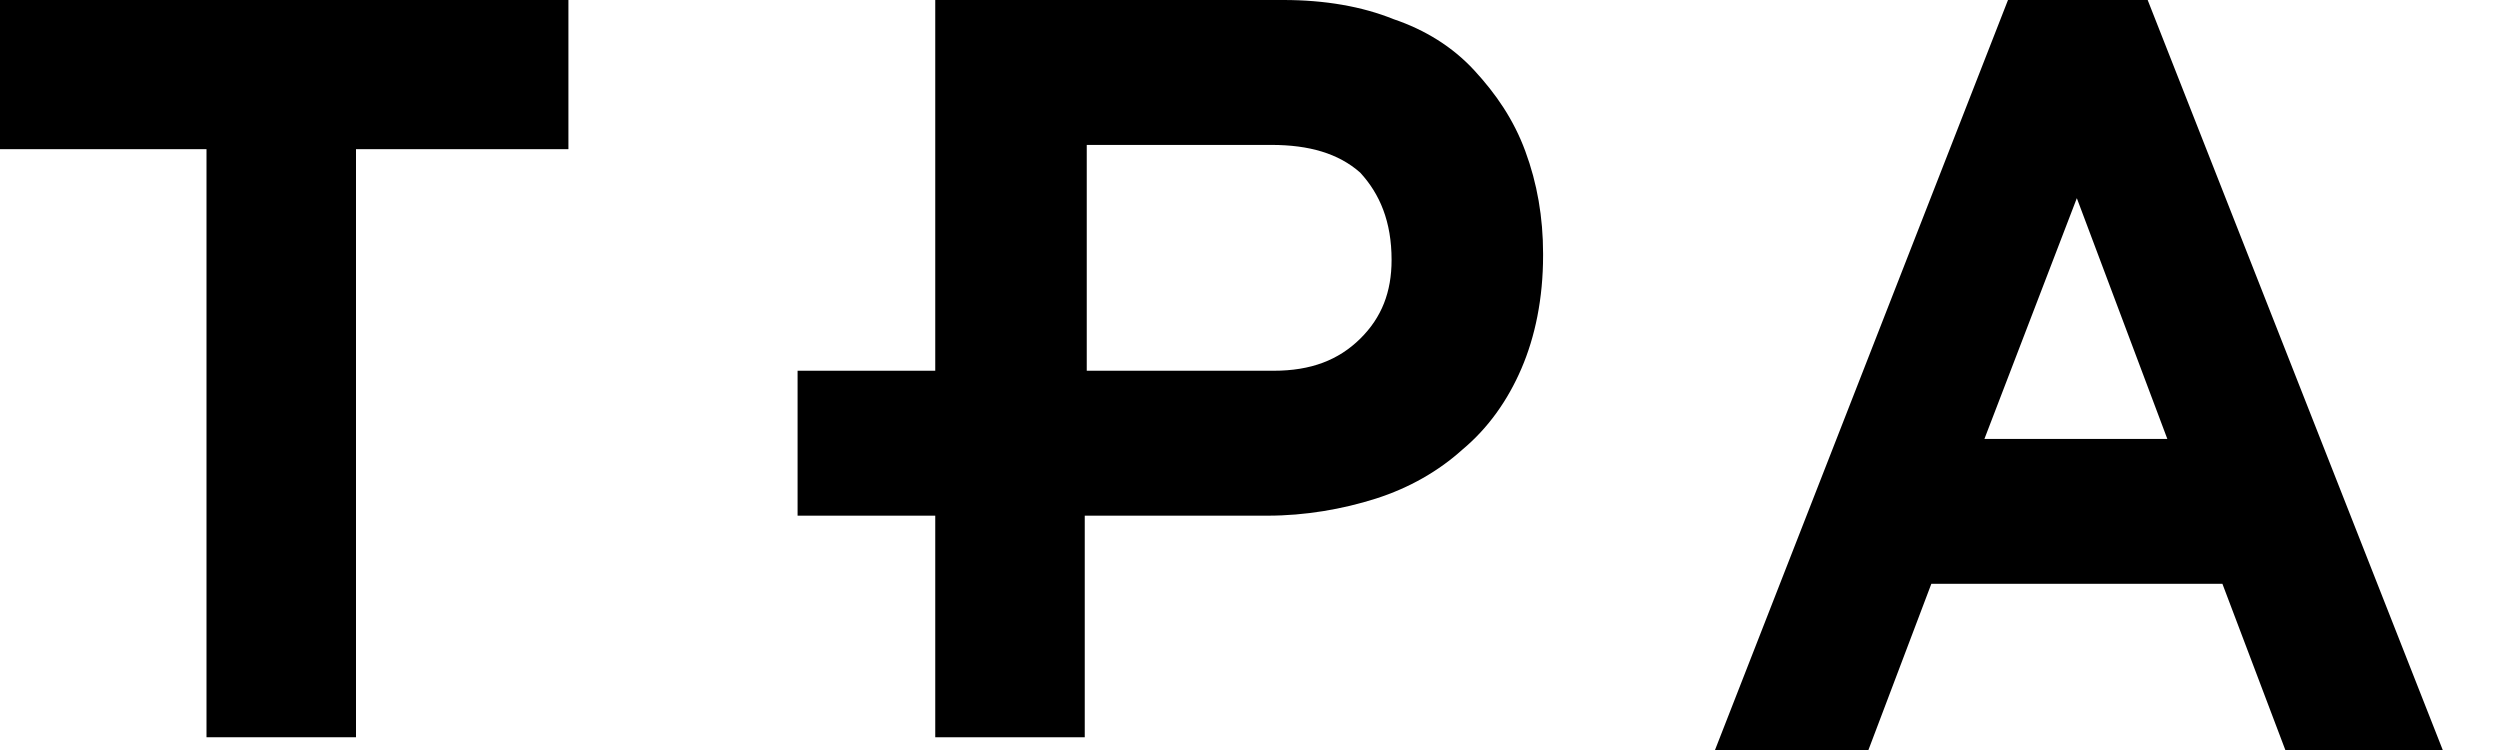 <svg width="30" height="9" viewBox="0 0 30 9" xmlns="http://www.w3.org/2000/svg">
<path d="M0 0V1.79H2.478V8.847H4.272V1.79H6.821V0H0Z" />
<path d="M18.304 1.815C18.163 1.432 17.95 1.125 17.691 0.844C17.431 0.562 17.101 0.358 16.723 0.23C16.345 0.077 15.897 0 15.401 0H11.223V4.449H9.571V6.188H11.223V8.847H13.017V6.188H15.212C15.661 6.188 16.109 6.111 16.511 5.983C16.912 5.855 17.266 5.651 17.549 5.395C17.856 5.139 18.092 4.807 18.257 4.423C18.422 4.04 18.517 3.58 18.517 3.068V3.043C18.517 2.608 18.446 2.199 18.304 1.815ZM16.699 3.119C16.699 3.503 16.581 3.81 16.322 4.065C16.062 4.321 15.732 4.449 15.283 4.449H13.041V1.739H15.259C15.708 1.739 16.062 1.841 16.322 2.071C16.558 2.327 16.699 2.659 16.699 3.119Z" />
<path d="M24.096 0H25.772L29.313 9H27.424L26.669 7.006H23.176L22.421 9H20.58L24.096 0ZM26.008 5.267L24.922 2.378L23.813 5.267H26.008Z" />
</svg>
